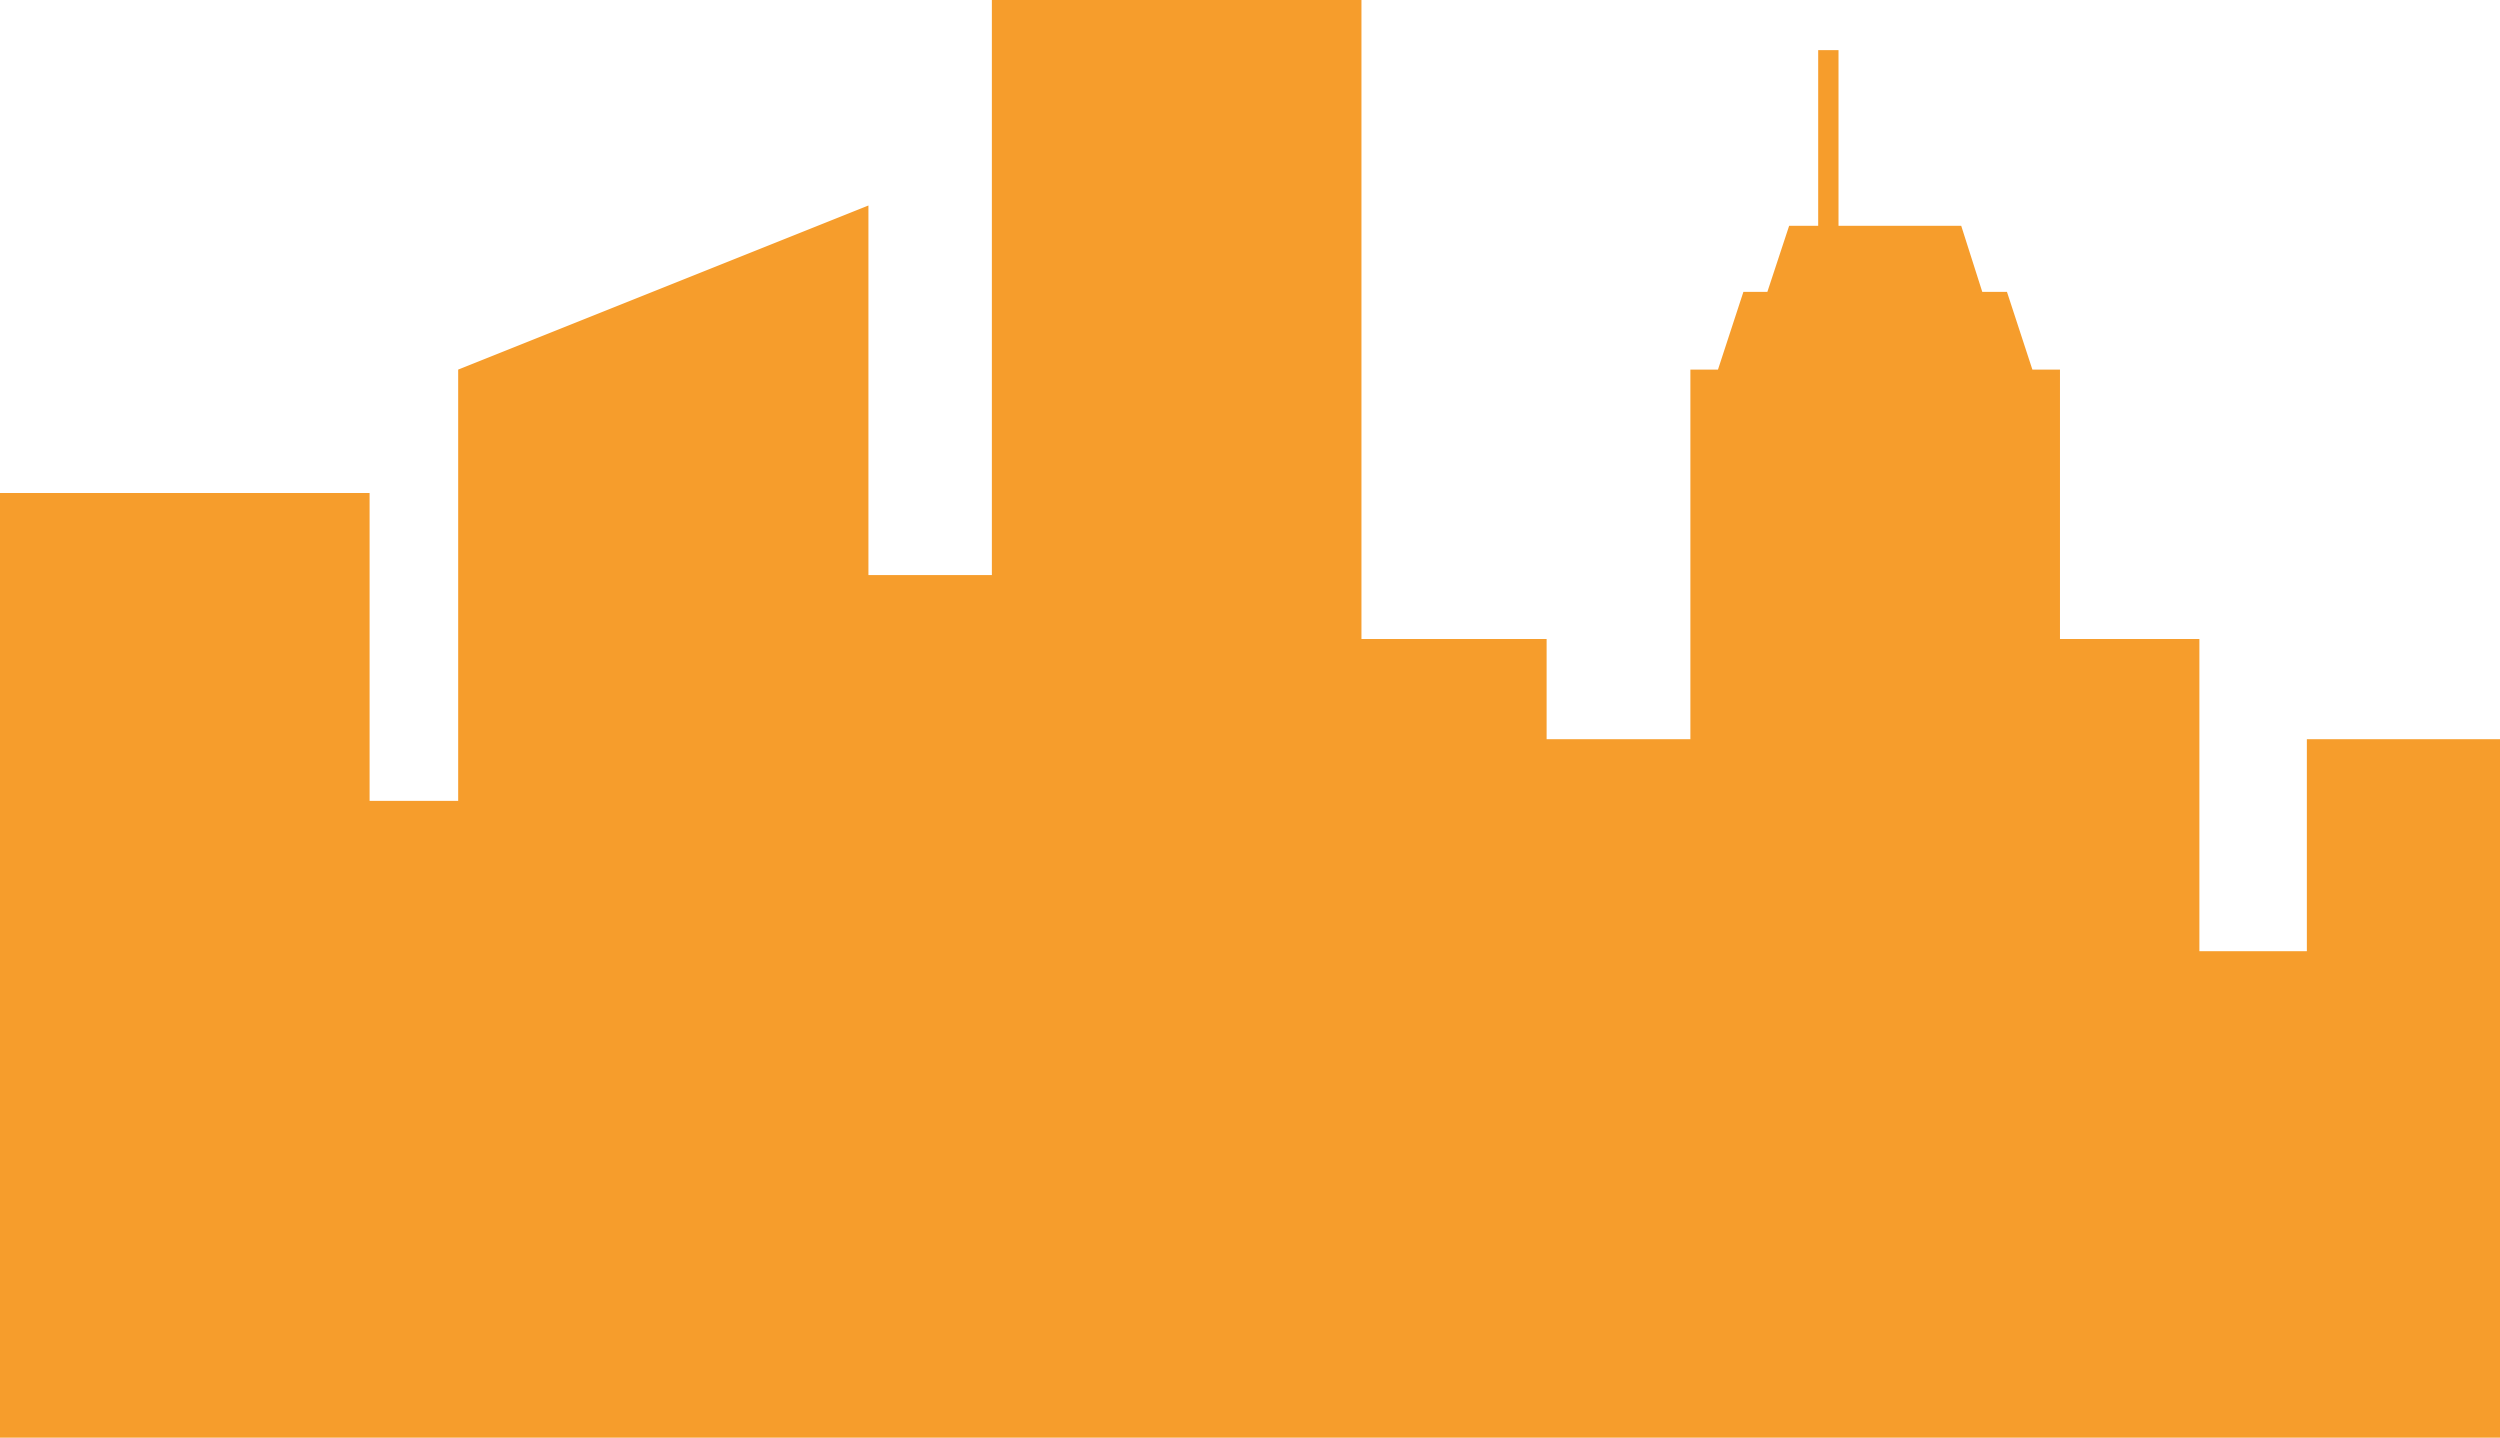 <?xml version="1.0" encoding="utf-8"?>
<!-- Generator: Adobe Illustrator 22.0.1, SVG Export Plug-In . SVG Version: 6.00 Build 0)  -->
<svg version="1.1" id="Layer_1" xmlns="http://www.w3.org/2000/svg" xmlns:xlink="http://www.w3.org/1999/xlink" x="0px" y="0px"
	 viewBox="0 0 344.3 198" style="enable-background:new 0 0 344.3 198;" xml:space="preserve">
<style type="text/css">
	.st0{fill:#F69D2C;}
</style>
<polygon class="st0" points="344.7,131 344.7,101.8 317.7,101.8 317.7,131 302.9,131 302.9,88 283.7,88 283.7,50.9 279.9,50.9 
	276.4,40.2 273,40.2 270.1,31.1 253.2,31.1 253.2,6.9 250.4,6.9 250.4,31.1 246.4,31.1 243.4,40.2 240.1,40.2 236.6,50.9 
	232.8,50.9 232.8,101.8 213,101.8 213,88 187.5,88 187.5,0 136.6,0 136.6,79.2 119.6,79.2 119.6,28.3 63.1,50.9 63.1,110.3 
	50.9,110.3 50.9,67.9 0,67.9 0,131 0,152.7 0,198 345.3,198 345.3,131 "/>
</svg>
